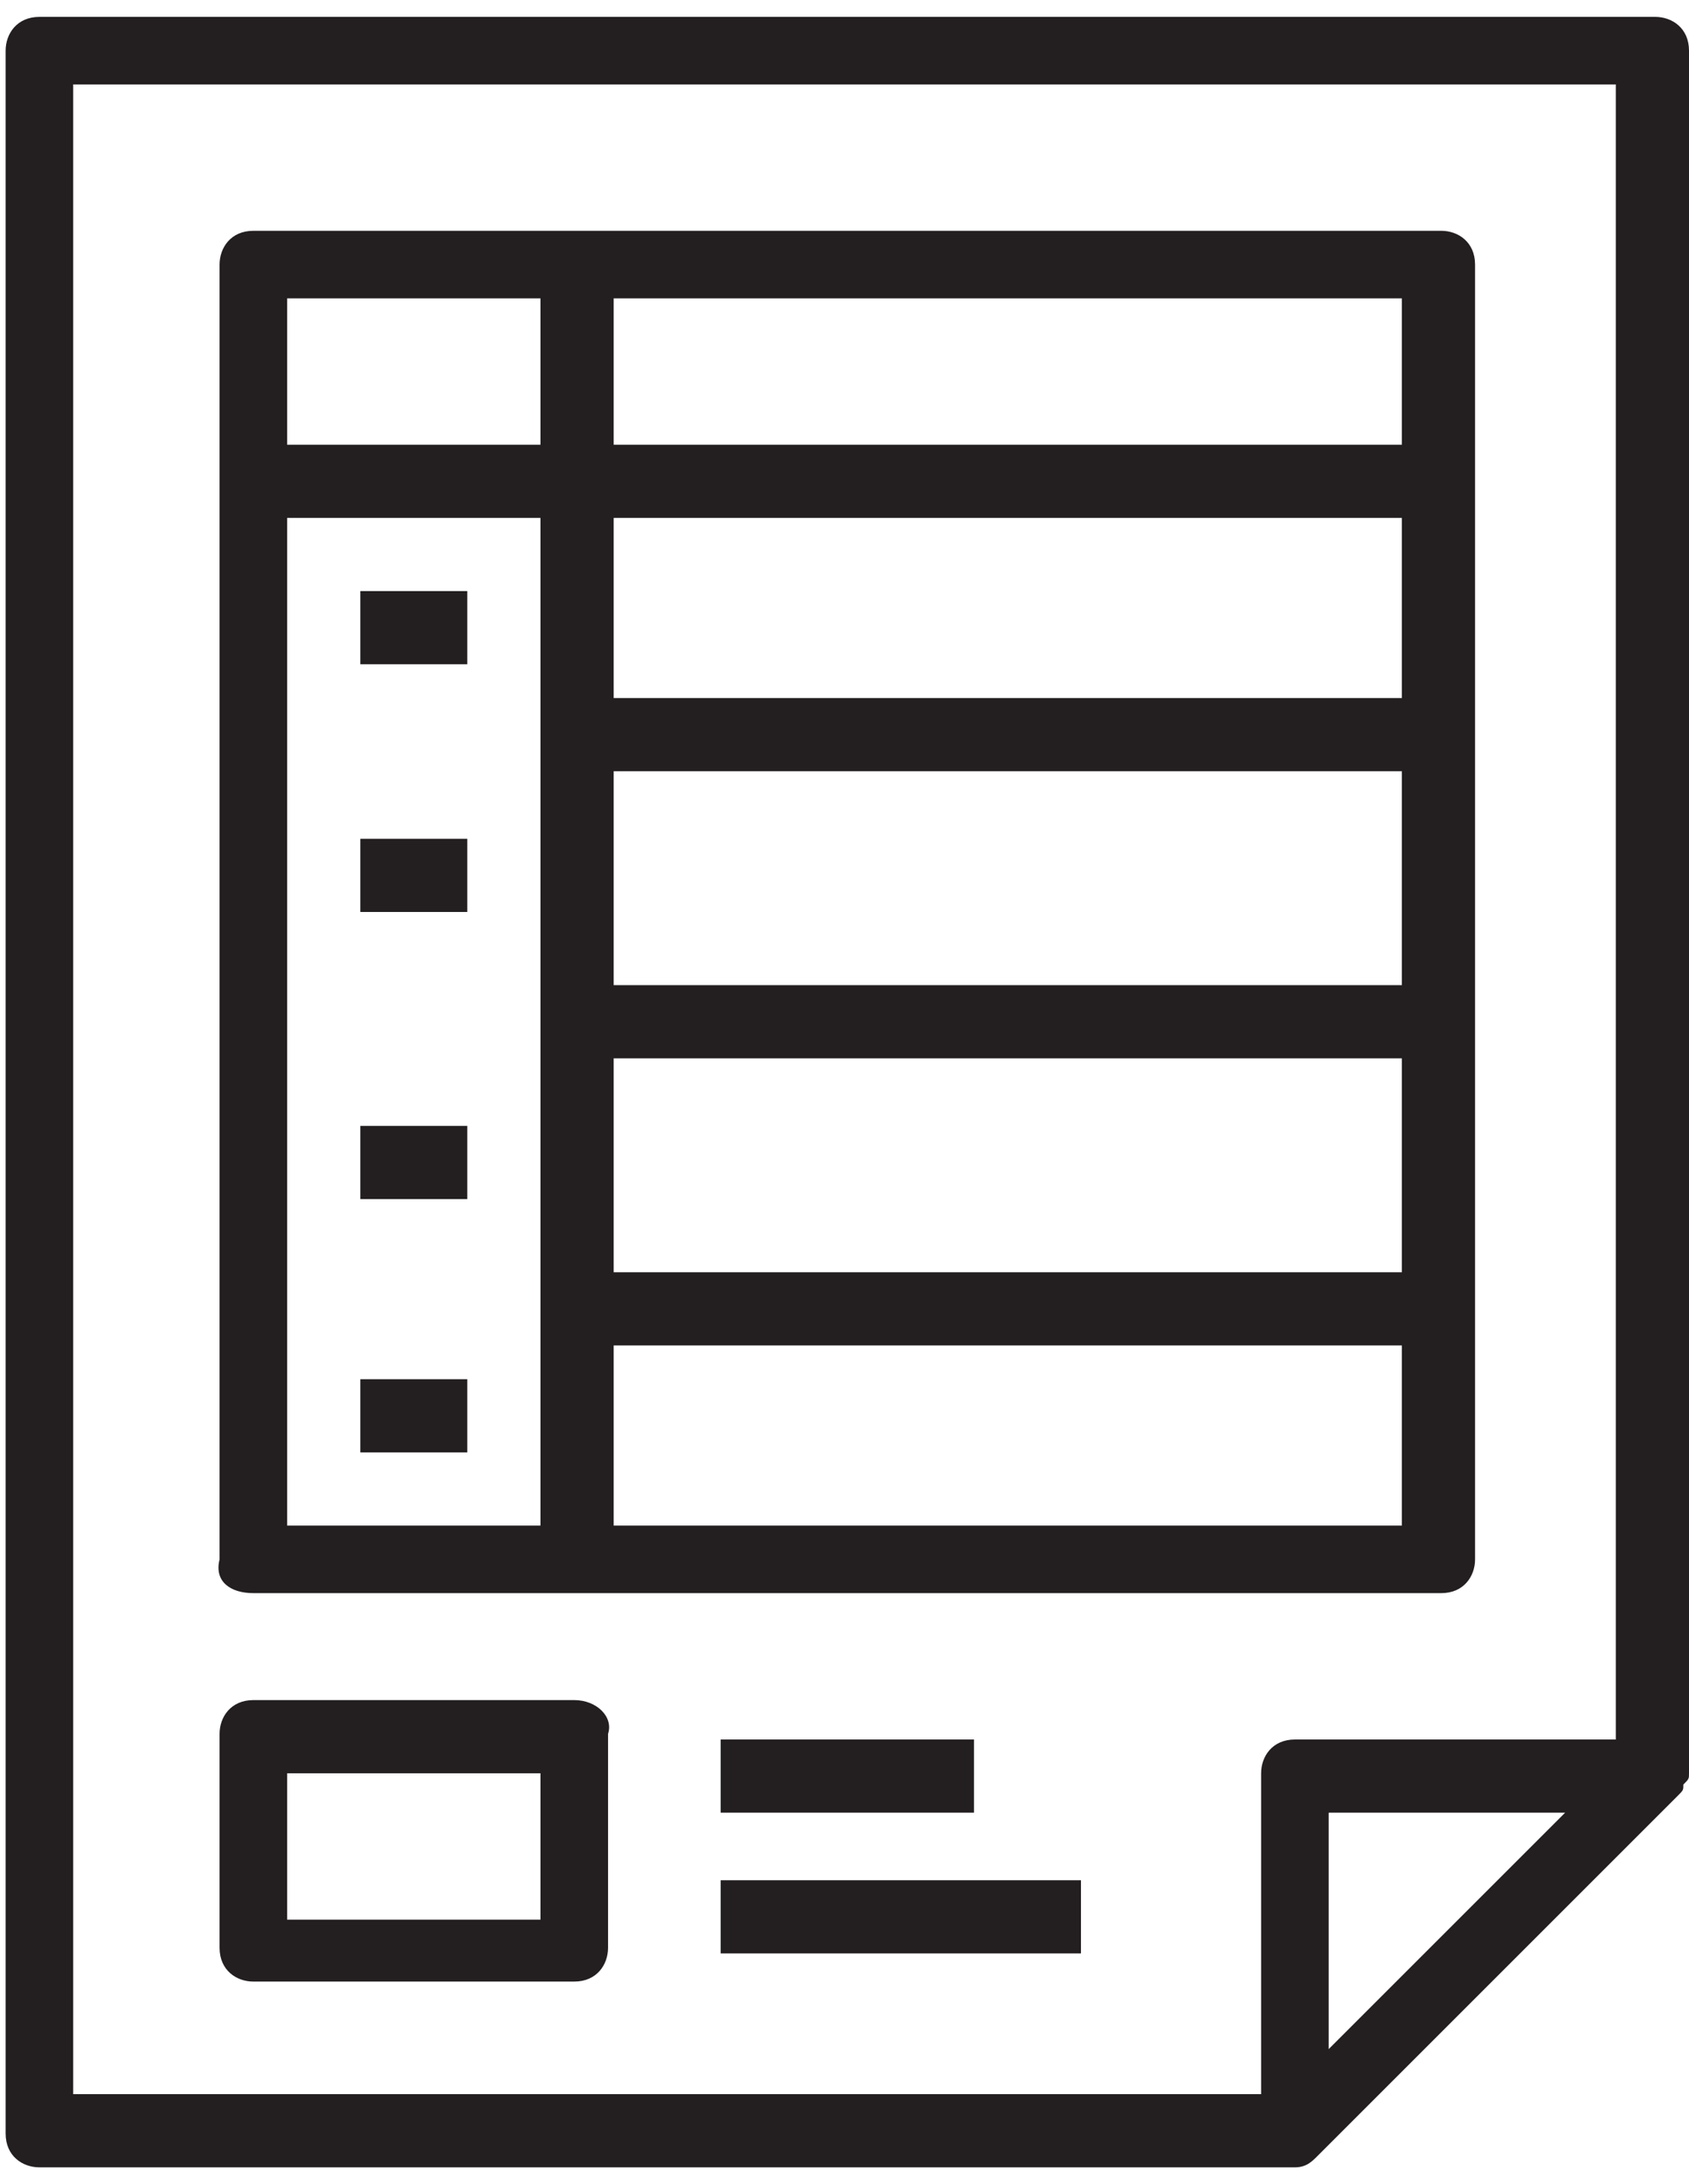 <?xml version="1.0" encoding="utf-8"?>
<!-- Generator: Adobe Illustrator 19.0.0, SVG Export Plug-In . SVG Version: 6.00 Build 0)  -->
<svg version="1.1" id="Capa_1" xmlns="http://www.w3.org/2000/svg" xmlns:xlink="http://www.w3.org/1999/xlink" x="0px" y="0px"
	 viewBox="177 -98.7 30 38.8" style="enable-background:new 177 -98.7 30 38.8;" xml:space="preserve">
<style type="text/css">
	.st0{fill:#231F20;}
</style>
<g>
	<g>
		<g>
			<path class="st0" d="M207-67.2L207-67.2v-30.6c0-0.4-0.3-0.6-0.6-0.6h-28.7c-0.4,0-0.6,0.3-0.6,0.6v37c0,0.4,0.3,0.6,0.6,0.6H200
				c0.2,0,0.3-0.1,0.4-0.2l6.4-6.4c0.1-0.1,0.1-0.1,0.1-0.2V-67C207-67.1,207-67.1,207-67.2z M178.3-97.2h27.4v29.4H200
				c-0.4,0-0.6,0.3-0.6,0.6v5.7h-21.1V-97.2z M200.6-62.3v-4.2h4.2l-2.1,2.1L200.6-62.3z"/>
			<path class="st0" d="M181.5-70.4h21.1c0.4,0,0.6-0.3,0.6-0.6v-23c0-0.4-0.3-0.6-0.6-0.6h-21.1c-0.4,0-0.6,0.3-0.6,0.6v23
				C180.8-70.6,181.1-70.4,181.5-70.4z M182.1-89.5h4.5v17.9h-4.5C182.1-71.6,182.1-84.4,182.1-89.5z M187.9-79.9h14v3.8h-14V-79.9z
				 M187.9-81.2v-3.8h14v3.8H187.9z M187.9-86.3v-3.2h14v3.2H187.9z M187.9-71.6v-3.2h14v3.2H187.9z M201.9-90.8h-14v-2.6h14V-90.8z
				 M186.6-93.4v2.6h-4.5c0-0.5,0-2.6,0-2.6H186.6z"/>
			<rect x="183.4" y="-88.2" class="st0" width="1.9" height="1.3"/>
			<rect x="183.4" y="-83.8" class="st0" width="1.9" height="1.3"/>
			<rect x="183.4" y="-78.7" class="st0" width="1.9" height="1.3"/>
			<rect x="183.4" y="-74.2" class="st0" width="1.9" height="1.3"/>
			<path class="st0" d="M187.2-68.5h-5.7c-0.4,0-0.6,0.3-0.6,0.6v3.8c0,0.4,0.3,0.6,0.6,0.6h5.7c0.4,0,0.6-0.3,0.6-0.6v-3.8
				C187.9-68.2,187.6-68.5,187.2-68.5z M186.6-64.6h-4.5v-2.6h4.5V-64.6L186.6-64.6z"/>
			<rect x="189.8" y="-67.8" class="st0" width="4.5" height="1.3"/>
			<rect x="189.8" y="-65.3" class="st0" width="6.4" height="1.3"/>
		</g>
	</g>
</g>
</svg>
